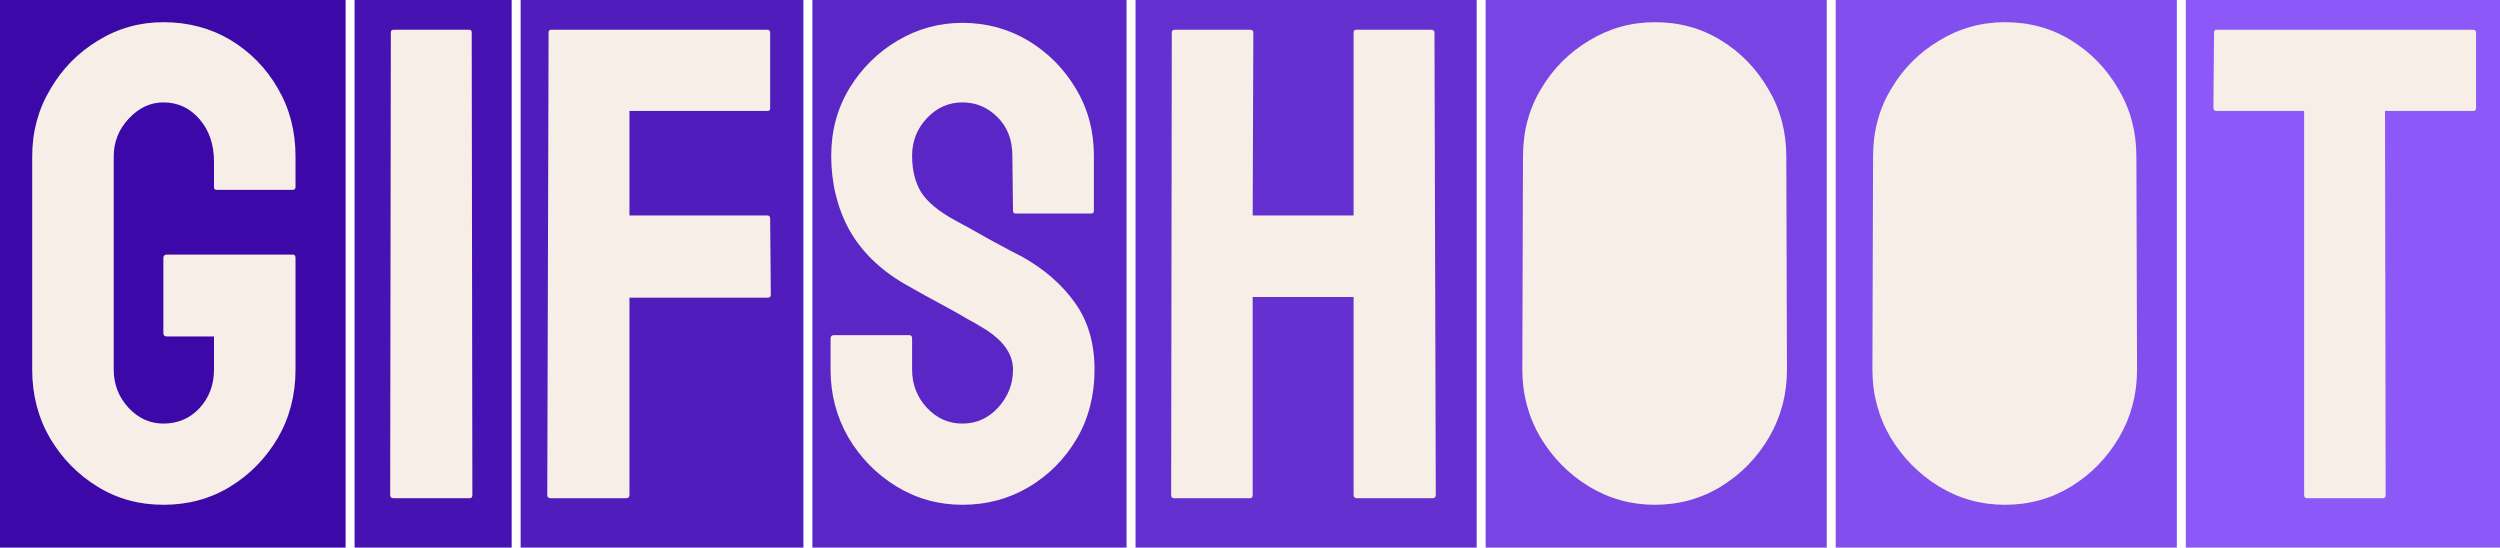 <svg width="557" height="122" viewBox="0 0 557 122" fill="none" xmlns="http://www.w3.org/2000/svg">
<g clip-path="url(#clip0_1_32)">
<rect width="77" height="122" fill="#3C09A8"/>
<rect x="79" width="35" height="122" fill="#4613B2"/>
<rect x="116" width="63" height="122" fill="#501DBC"/>
<rect x="181" width="70" height="122" fill="#5A27C6"/>
<rect x="253" width="76" height="122" fill="#6431D0"/>
<rect x="331" width="76" height="122" fill="#7845E4"/>
<rect x="409" width="76" height="122" fill="#824FEE"/>
<rect x="487" width="70" height="122" fill="#8C59F8"/>
<path d="M36.398 112.465C30.979 112.465 26.096 111.122 21.75 108.437C17.355 105.751 13.815 102.138 11.13 97.597C8.493 93.056 7.175 87.978 7.175 82.362V34.828C7.175 29.359 8.518 24.379 11.203 19.887C13.84 15.346 17.38 11.732 21.823 9.047C26.267 6.312 31.125 4.945 36.398 4.945C41.916 4.945 46.897 6.264 51.34 8.9C55.783 11.586 59.299 15.175 61.887 19.667C64.523 24.159 65.842 29.213 65.842 34.828V41.713C65.842 42.103 65.598 42.299 65.109 42.299H48.264C47.873 42.299 47.678 42.103 47.678 41.713V36C47.678 32.191 46.603 29.042 44.455 26.552C42.307 24.061 39.621 22.816 36.398 22.816C33.518 22.816 30.954 24.013 28.708 26.405C26.462 28.798 25.339 31.605 25.339 34.828V82.362C25.339 85.634 26.438 88.466 28.635 90.858C30.832 93.202 33.42 94.374 36.398 94.374C39.621 94.374 42.307 93.227 44.455 90.932C46.603 88.588 47.678 85.731 47.678 82.362V74.965H37.204C36.667 74.965 36.398 74.721 36.398 74.232V57.46C36.398 56.972 36.667 56.727 37.204 56.727H65.256C65.647 56.727 65.842 56.972 65.842 57.46V82.362C65.842 87.978 64.523 93.056 61.887 97.597C59.201 102.138 55.661 105.751 51.267 108.437C46.872 111.122 41.916 112.465 36.398 112.465Z" fill="#F7EEE7"/>
<path d="M104.657 111H87.665C87.177 111 86.933 110.756 86.933 110.268L87.079 7.216C87.079 6.825 87.274 6.63 87.665 6.63H104.511C104.901 6.63 105.097 6.825 105.097 7.216L105.243 110.268C105.243 110.756 105.048 111 104.657 111Z" fill="#F7EEE7"/>
<path d="M139.511 111H122.665C122.177 111 121.933 110.756 121.933 110.268L122.226 7.216C122.226 6.825 122.421 6.63 122.812 6.63H170.858C171.347 6.63 171.591 6.825 171.591 7.216V24.135C171.591 24.525 171.396 24.721 171.005 24.721H140.243V48.012H171.005C171.396 48.012 171.591 48.256 171.591 48.744L171.737 65.736C171.737 66.127 171.493 66.322 171.005 66.322H140.243V110.268C140.243 110.756 139.999 111 139.511 111Z" fill="#F7EEE7"/>
<path d="M214.421 112.465C209.099 112.465 204.191 111.098 199.699 108.363C195.256 105.629 191.691 101.991 189.006 97.45C186.369 92.86 185.051 87.831 185.051 82.362V75.478C185.051 74.94 185.295 74.672 185.783 74.672H202.629C203.02 74.672 203.215 74.94 203.215 75.478V82.362C203.215 85.634 204.313 88.466 206.511 90.858C208.708 93.202 211.345 94.374 214.421 94.374C217.546 94.374 220.207 93.178 222.404 90.785C224.602 88.344 225.7 85.536 225.7 82.362C225.7 78.7 223.308 75.502 218.522 72.768C217.741 72.279 216.716 71.693 215.446 71.01C214.226 70.277 212.761 69.447 211.052 68.519C209.343 67.592 207.683 66.689 206.071 65.81C204.46 64.882 202.897 64.003 201.384 63.173C195.915 59.95 191.838 55.922 189.152 51.088C186.516 46.205 185.197 40.736 185.197 34.682C185.197 29.115 186.564 24.086 189.299 19.594C192.033 15.15 195.598 11.635 199.992 9.047C204.436 6.41 209.245 5.092 214.421 5.092C219.743 5.092 224.626 6.41 229.069 9.047C233.513 11.732 237.053 15.297 239.689 19.74C242.375 24.184 243.718 29.164 243.718 34.682V46.986C243.718 47.377 243.522 47.572 243.132 47.572H226.286C225.896 47.572 225.7 47.377 225.7 46.986L225.554 34.682C225.554 31.166 224.455 28.31 222.258 26.112C220.061 23.915 217.448 22.816 214.421 22.816C211.345 22.816 208.708 23.988 206.511 26.332C204.313 28.676 203.215 31.459 203.215 34.682C203.215 37.953 203.898 40.688 205.266 42.885C206.682 45.082 209.245 47.182 212.956 49.184C213.347 49.379 214.25 49.867 215.666 50.648C217.082 51.43 218.645 52.309 220.354 53.285C222.111 54.213 223.698 55.067 225.114 55.849C226.53 56.581 227.385 57.02 227.678 57.167C232.658 59.95 236.589 63.368 239.47 67.421C242.399 71.474 243.864 76.454 243.864 82.362C243.864 88.075 242.546 93.202 239.909 97.743C237.224 102.284 233.659 105.873 229.216 108.51C224.772 111.146 219.841 112.465 214.421 112.465Z" fill="#F7EEE7"/>
<path d="M278.511 111H261.519C261.128 111 260.933 110.756 260.933 110.268L261.079 7.216C261.079 6.825 261.323 6.63 261.812 6.63H278.511C278.999 6.63 279.243 6.825 279.243 7.216L279.097 48.012H301.582V7.216C301.582 6.825 301.777 6.63 302.168 6.63H318.867C319.355 6.63 319.6 6.825 319.6 7.216L319.893 110.268C319.893 110.756 319.648 111 319.16 111H302.314C301.826 111 301.582 110.756 301.582 110.268V66.176H279.097V110.268C279.097 110.756 278.901 111 278.511 111Z" fill="#F7EEE7"/>
<path d="M368.691 112.465C363.369 112.465 358.462 111.098 353.97 108.363C349.526 105.629 345.938 101.991 343.203 97.45C340.518 92.86 339.175 87.831 339.175 82.362L339.321 34.828C339.321 29.262 340.664 24.257 343.35 19.814C345.986 15.321 349.551 11.732 354.043 9.047C358.535 6.312 363.418 4.945 368.691 4.945C374.16 4.945 379.067 6.288 383.413 8.974C387.808 11.659 391.323 15.273 393.96 19.814C396.646 24.306 397.988 29.311 397.988 34.828L398.135 82.362C398.135 87.831 396.816 92.836 394.18 97.377C391.494 101.967 387.93 105.629 383.486 108.363C379.043 111.098 374.111 112.465 368.691 112.465Z" fill="#F7EEE7"/>
<path d="M446.691 112.465C441.369 112.465 436.462 111.098 431.97 108.363C427.526 105.629 423.938 101.991 421.203 97.45C418.518 92.86 417.175 87.831 417.175 82.362L417.321 34.828C417.321 29.262 418.664 24.257 421.35 19.814C423.986 15.321 427.551 11.732 432.043 9.047C436.535 6.312 441.418 4.945 446.691 4.945C452.16 4.945 457.067 6.288 461.413 8.974C465.808 11.659 469.323 15.273 471.96 19.814C474.646 24.306 475.988 29.311 475.988 34.828L476.135 82.362C476.135 87.831 474.816 92.836 472.18 97.377C469.494 101.967 465.93 105.629 461.486 108.363C457.043 111.098 452.111 112.465 446.691 112.465Z" fill="#F7EEE7"/>
<path d="M530.939 111H514.021C513.581 111 513.361 110.756 513.361 110.268V24.721H493.879C493.391 24.721 493.146 24.477 493.146 23.988L493.293 7.216C493.293 6.825 493.488 6.63 493.879 6.63H550.861C551.398 6.63 551.667 6.825 551.667 7.216V23.988C551.667 24.477 551.472 24.721 551.081 24.721H531.379L531.525 110.268C531.525 110.756 531.33 111 530.939 111Z" fill="#F7EEE7"/>
</g>
<defs>
<clipPath id="clip0_1_32">
<rect width="557" height="122" fill="white"/>
</clipPath>
</defs>
</svg>

